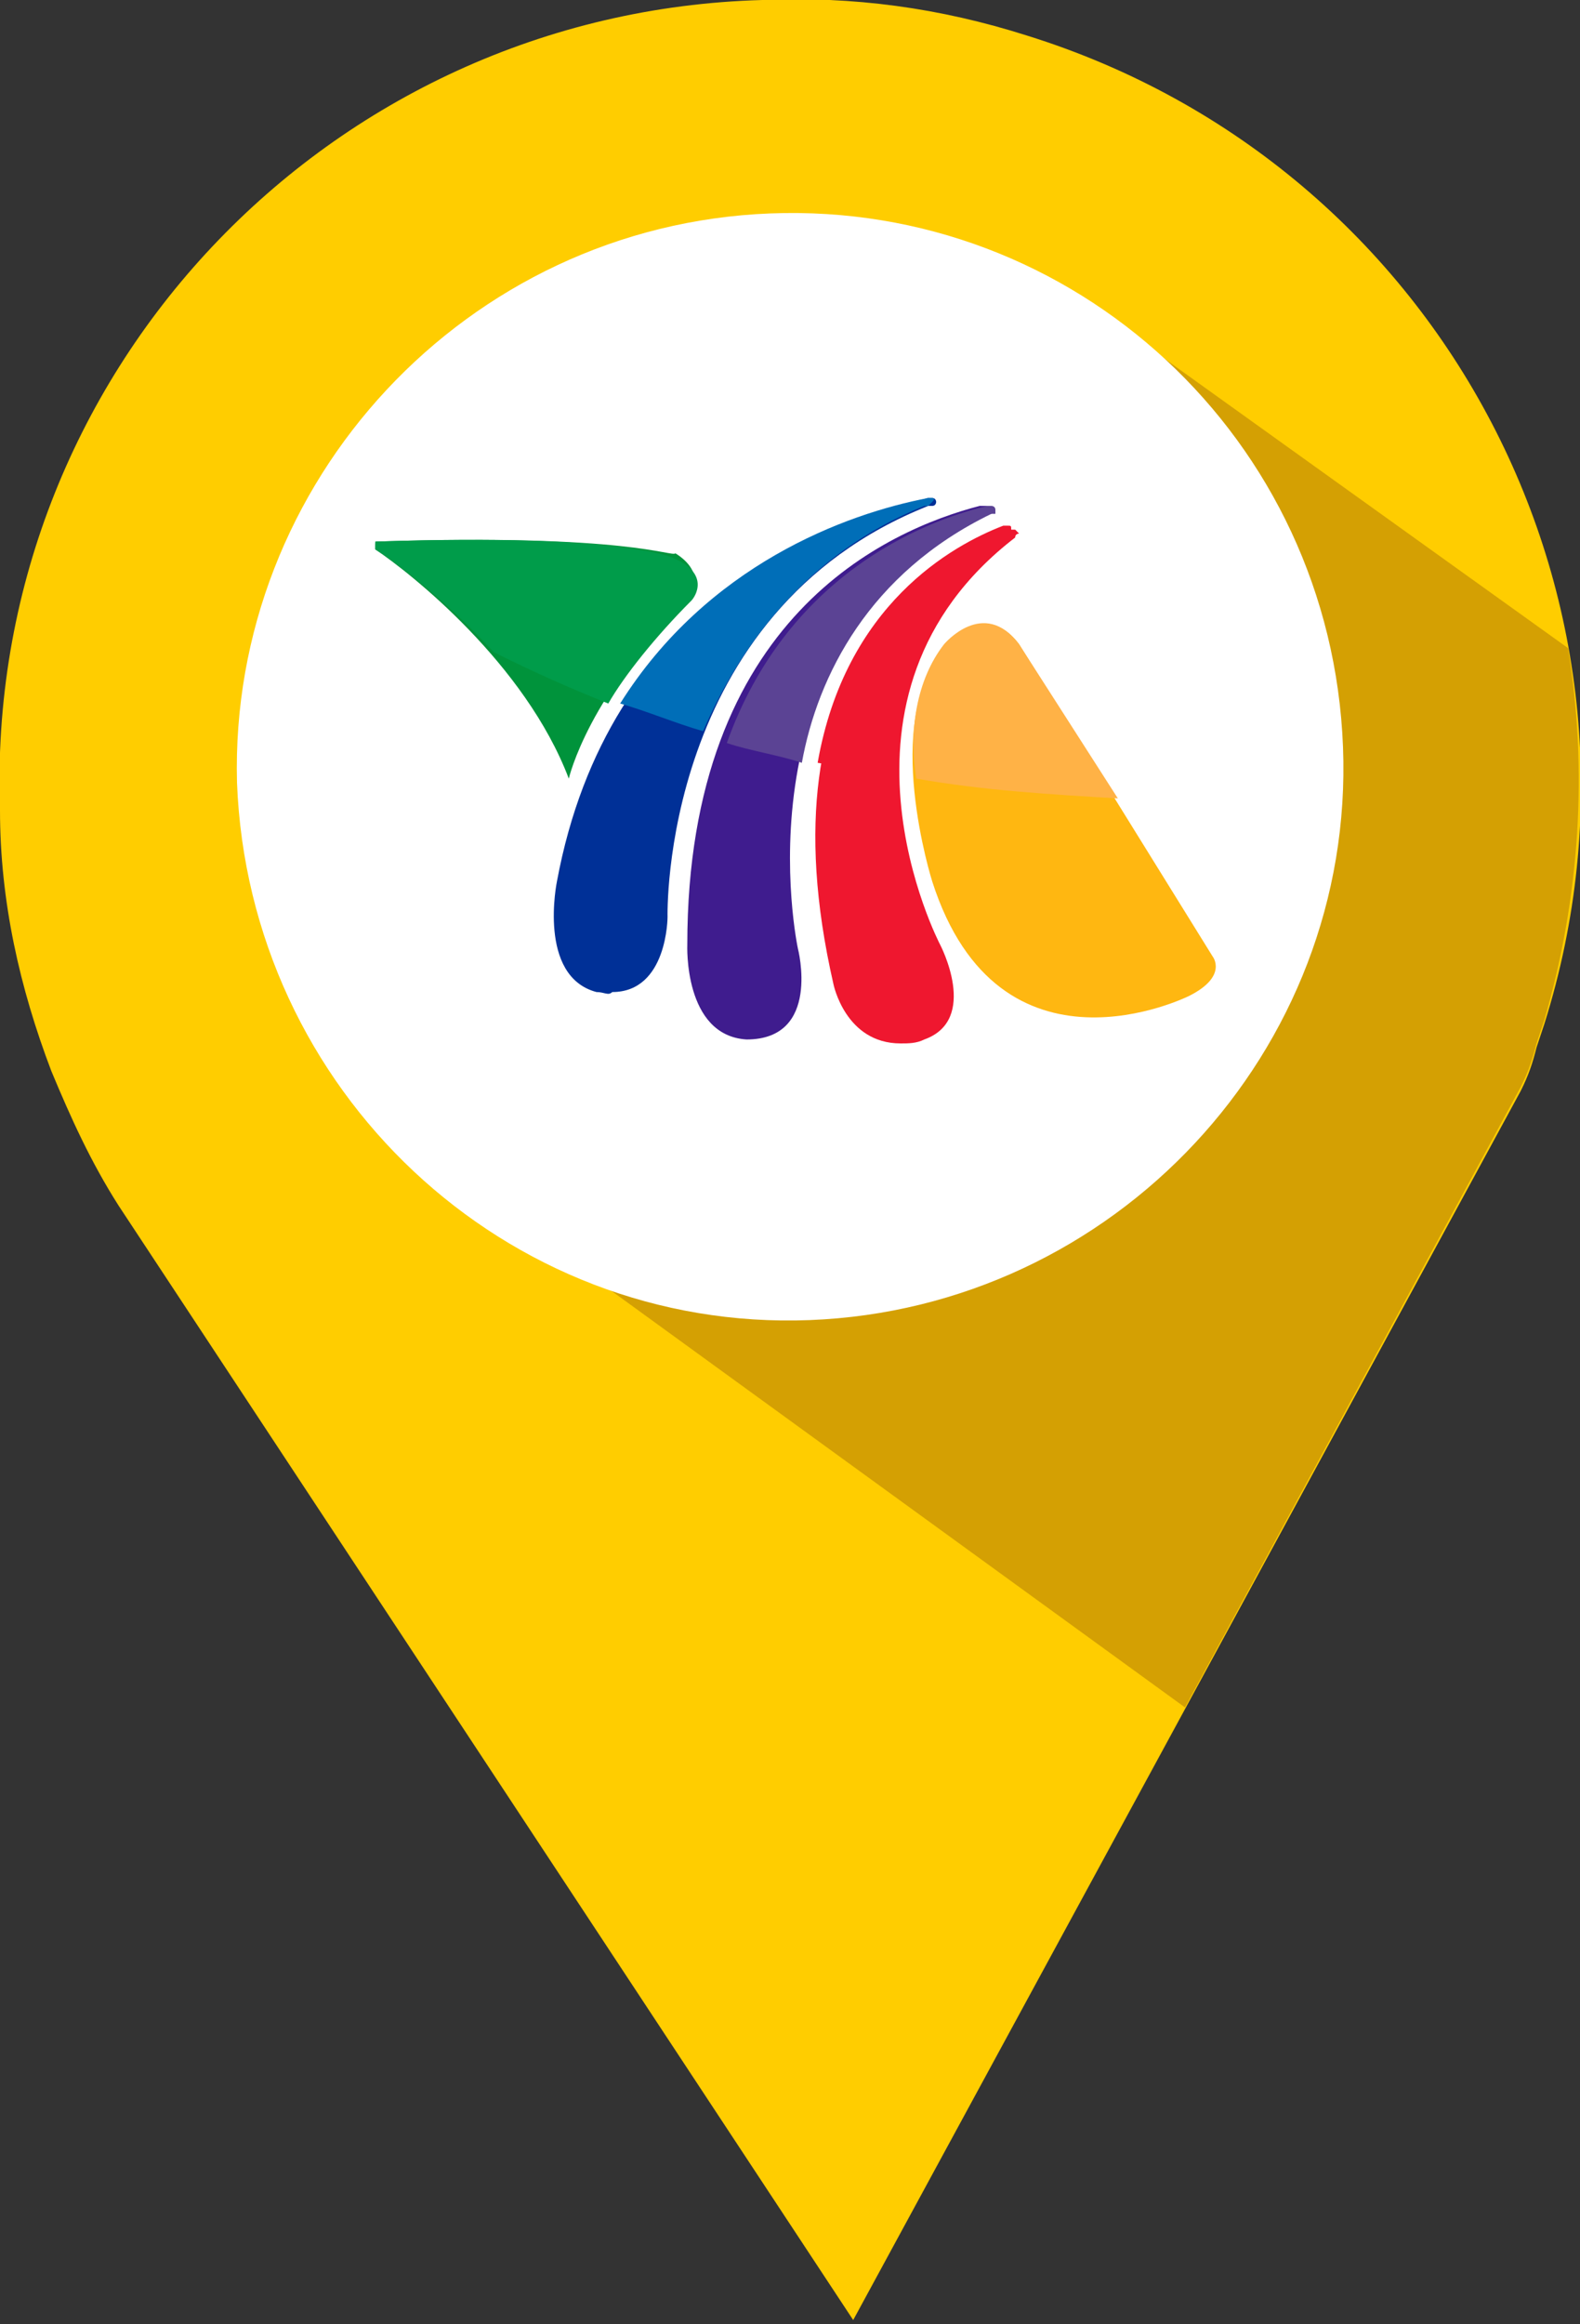 <?xml version="1.0" encoding="utf-8"?>
<!-- Generator: Adobe Illustrator 22.0.1, SVG Export Plug-In . SVG Version: 6.00 Build 0)  -->
<svg version="1.1" id="Capa_2_1_" xmlns="http://www.w3.org/2000/svg" xmlns:xlink="http://www.w3.org/1999/xlink" x="0px" y="0px"
	 viewBox="0 0 40 58.8" style="enable-background:new 0 0 40 58.8;" xml:space="preserve">
<rect x="0" y="0" width="40" height="58.8" fill="#333333" stroke="none"/>
<style type="text/css">
	.st0{fill:#FFCD00;}
	.st1{fill:#D4A003;}
	.st2{fill:#FFFFFF;}
	.st3{fill:#FFB711;}
	.st4{fill:#003097;}
	.st5{fill:#3F1C8E;}
	.st6{fill:#EF172F;}
	.st7{fill:#00933B;}
	.st8{fill:#5B4394;}
	.st9{fill:#009C4A;}
	.st10{fill:#006EB8;}
	.st11{fill:#FFB246;}
</style>
<title>totalPlay2</title>
<path class="st0" d="M19.3,0C8.3,0.3-0.4,9.5,0,20.5C0,22.8,0.5,25,1.3,27.1v0c0.5,1.2,1,2.3,1.7,3.4l18.6,28.2l16.9-31.1
	c0.2-0.4,0.3-0.7,0.4-1.1l0.2-0.6l0,0C42.4,15.4,36.6,4.2,26,0.9C23.8,0.2,21.6-0.1,19.3,0z"/>
<path class="st1" d="M28.4,8.3l-17,21.4L30,43.2l8.5-15.7c0.2-0.4,0.3-0.7,0.4-1.1l0.2-0.6l0,0c0.9-3.1,1.1-6.3,0.6-9.4L28.4,8.3z"
	/>
<path class="st2" d="M34,18.9c0.3,7.7-5.8,14.2-13.5,14.5S6.3,27.6,6,19.8C5.8,12.2,11.8,5.7,19.5,5.4C27.2,5.1,33.7,11.1,34,18.9
	C34,18.9,34,18.9,34,18.9"/>
<g id="Capa_4">
	<g>
		<path class="st3" d="M25.8,16.3l4.9,7.9c0,0,0.4,0.5-0.6,1c0,0-4.8,2.4-6.5-2.9c0,0-1.3-4.1,0.3-5.8
			C23.8,16.4,24.9,15.1,25.8,16.3z"/>
		<path class="st4" d="M15.1,25.1c-1.5-0.4-1-2.8-1-2.8c1.3-7,6.7-9,9.4-9.7l-0.1,0.1c0,0,0-0.1,0.1-0.1h0.1c0.1,0,0.1,0.1,0.1,0.1
			s0,0.1-0.1,0.1c0,0,0,0-0.1,0l0,0c-6.8,2.7-6.6,10.4-6.6,10.4s0,1.9-1.4,1.9C15.4,25.2,15.3,25.1,15.1,25.1z"/>
		<path class="st5" d="M18.9,26.3c-1.6-0.1-1.5-2.4-1.5-2.4c0-8.3,5.1-10.5,7.4-11.1c0,0,0,0,0,0.1v-0.1H25l0.1,0.1V13
			c0,0,0,0-0.1,0c-6.5,3.1-4.8,11-4.8,11S20.8,26.3,18.9,26.3C19.1,26.3,18.9,26.3,18.9,26.3z"/>
		<path class="st6" d="M21.1,24.9c-1.9-8.3,2.6-10.8,4.4-11.5c0,0,0,0,0,0.1c0,0,0,0,0-0.1c0,0,0,0,0.1,0c0,0,0,0,0.1,0l0.1,0.1l0,0
			c0,0-0.1,0-0.1,0.1c-5.2,4-1.9,10.3-1.9,10.3s1,1.9-0.4,2.4c-0.2,0.1-0.4,0.1-0.6,0.1C21.4,26.4,21.1,24.9,21.1,24.9z"/>
		<path class="st7" d="M9.6,13.7L9.6,13.7c-0.1,0-0.1,0-0.1,0.1c0,0,0,0,0,0.1l0,0l0,0c0.9,0.6,3.8,2.9,4.9,5.8c0,0,0.5-2.2,3.1-4.6
			c0,0,0.4-0.6-0.4-1.1C17,14.1,15.9,13.5,9.6,13.7L9.6,13.7z"/>
		<path class="st6" d="M25.5,13.3L25.5,13.3c-0.1,0-0.1,0-0.1,0c-1.3,0.5-4,2-4.7,6c0.6,0.1,1.3,0.2,1.9,0.4c-0.1-2,0.5-4.3,2.9-6.2
			c0,0,0.1,0,0.1-0.1l0,0C25.6,13.3,25.6,13.3,25.5,13.3z"/>
		<path class="st8" d="M25.1,12.8H25c-1.7,0.4-5.1,1.8-6.6,6c0.6,0.2,1.3,0.3,1.9,0.5c0.4-2.2,1.7-4.8,4.8-6.3c0,0,0,0,0.1,0
			c0,0,0,0,0-0.1S25.1,12.8,25.1,12.8z"/>
		<path class="st9" d="M17,14.1c0,0-1.3-0.6-7.4-0.4l0,0H9.5c0,0,0,0,0,0.1c0,0,0,0,0,0.1l0,0l0,0c0.5,0.3,1.8,1.3,3,2.6
			c1,0.5,1.9,0.9,2.9,1.3c0.4-0.7,1.2-1.7,2.1-2.6C17.6,15.1,18,14.5,17,14.1z"/>
		<path class="st10" d="M23.6,12.6h-0.1c-2.1,0.4-5.6,1.7-7.8,5.2c0.7,0.2,1.4,0.5,2.1,0.7c0.9-2.1,2.6-4.5,5.6-5.7c0,0,0,0,0.1,0
			l0.1-0.1C23.7,12.6,23.6,12.6,23.6,12.6z"/>
		<path class="st11" d="M25.8,16.3c-0.9-1.2-1.9,0-1.9,0c-0.7,0.9-0.9,2.2-0.7,3.4c1.7,0.3,3.4,0.4,5.1,0.5L25.8,16.3z"/>
	</g>
</g>
</svg>

